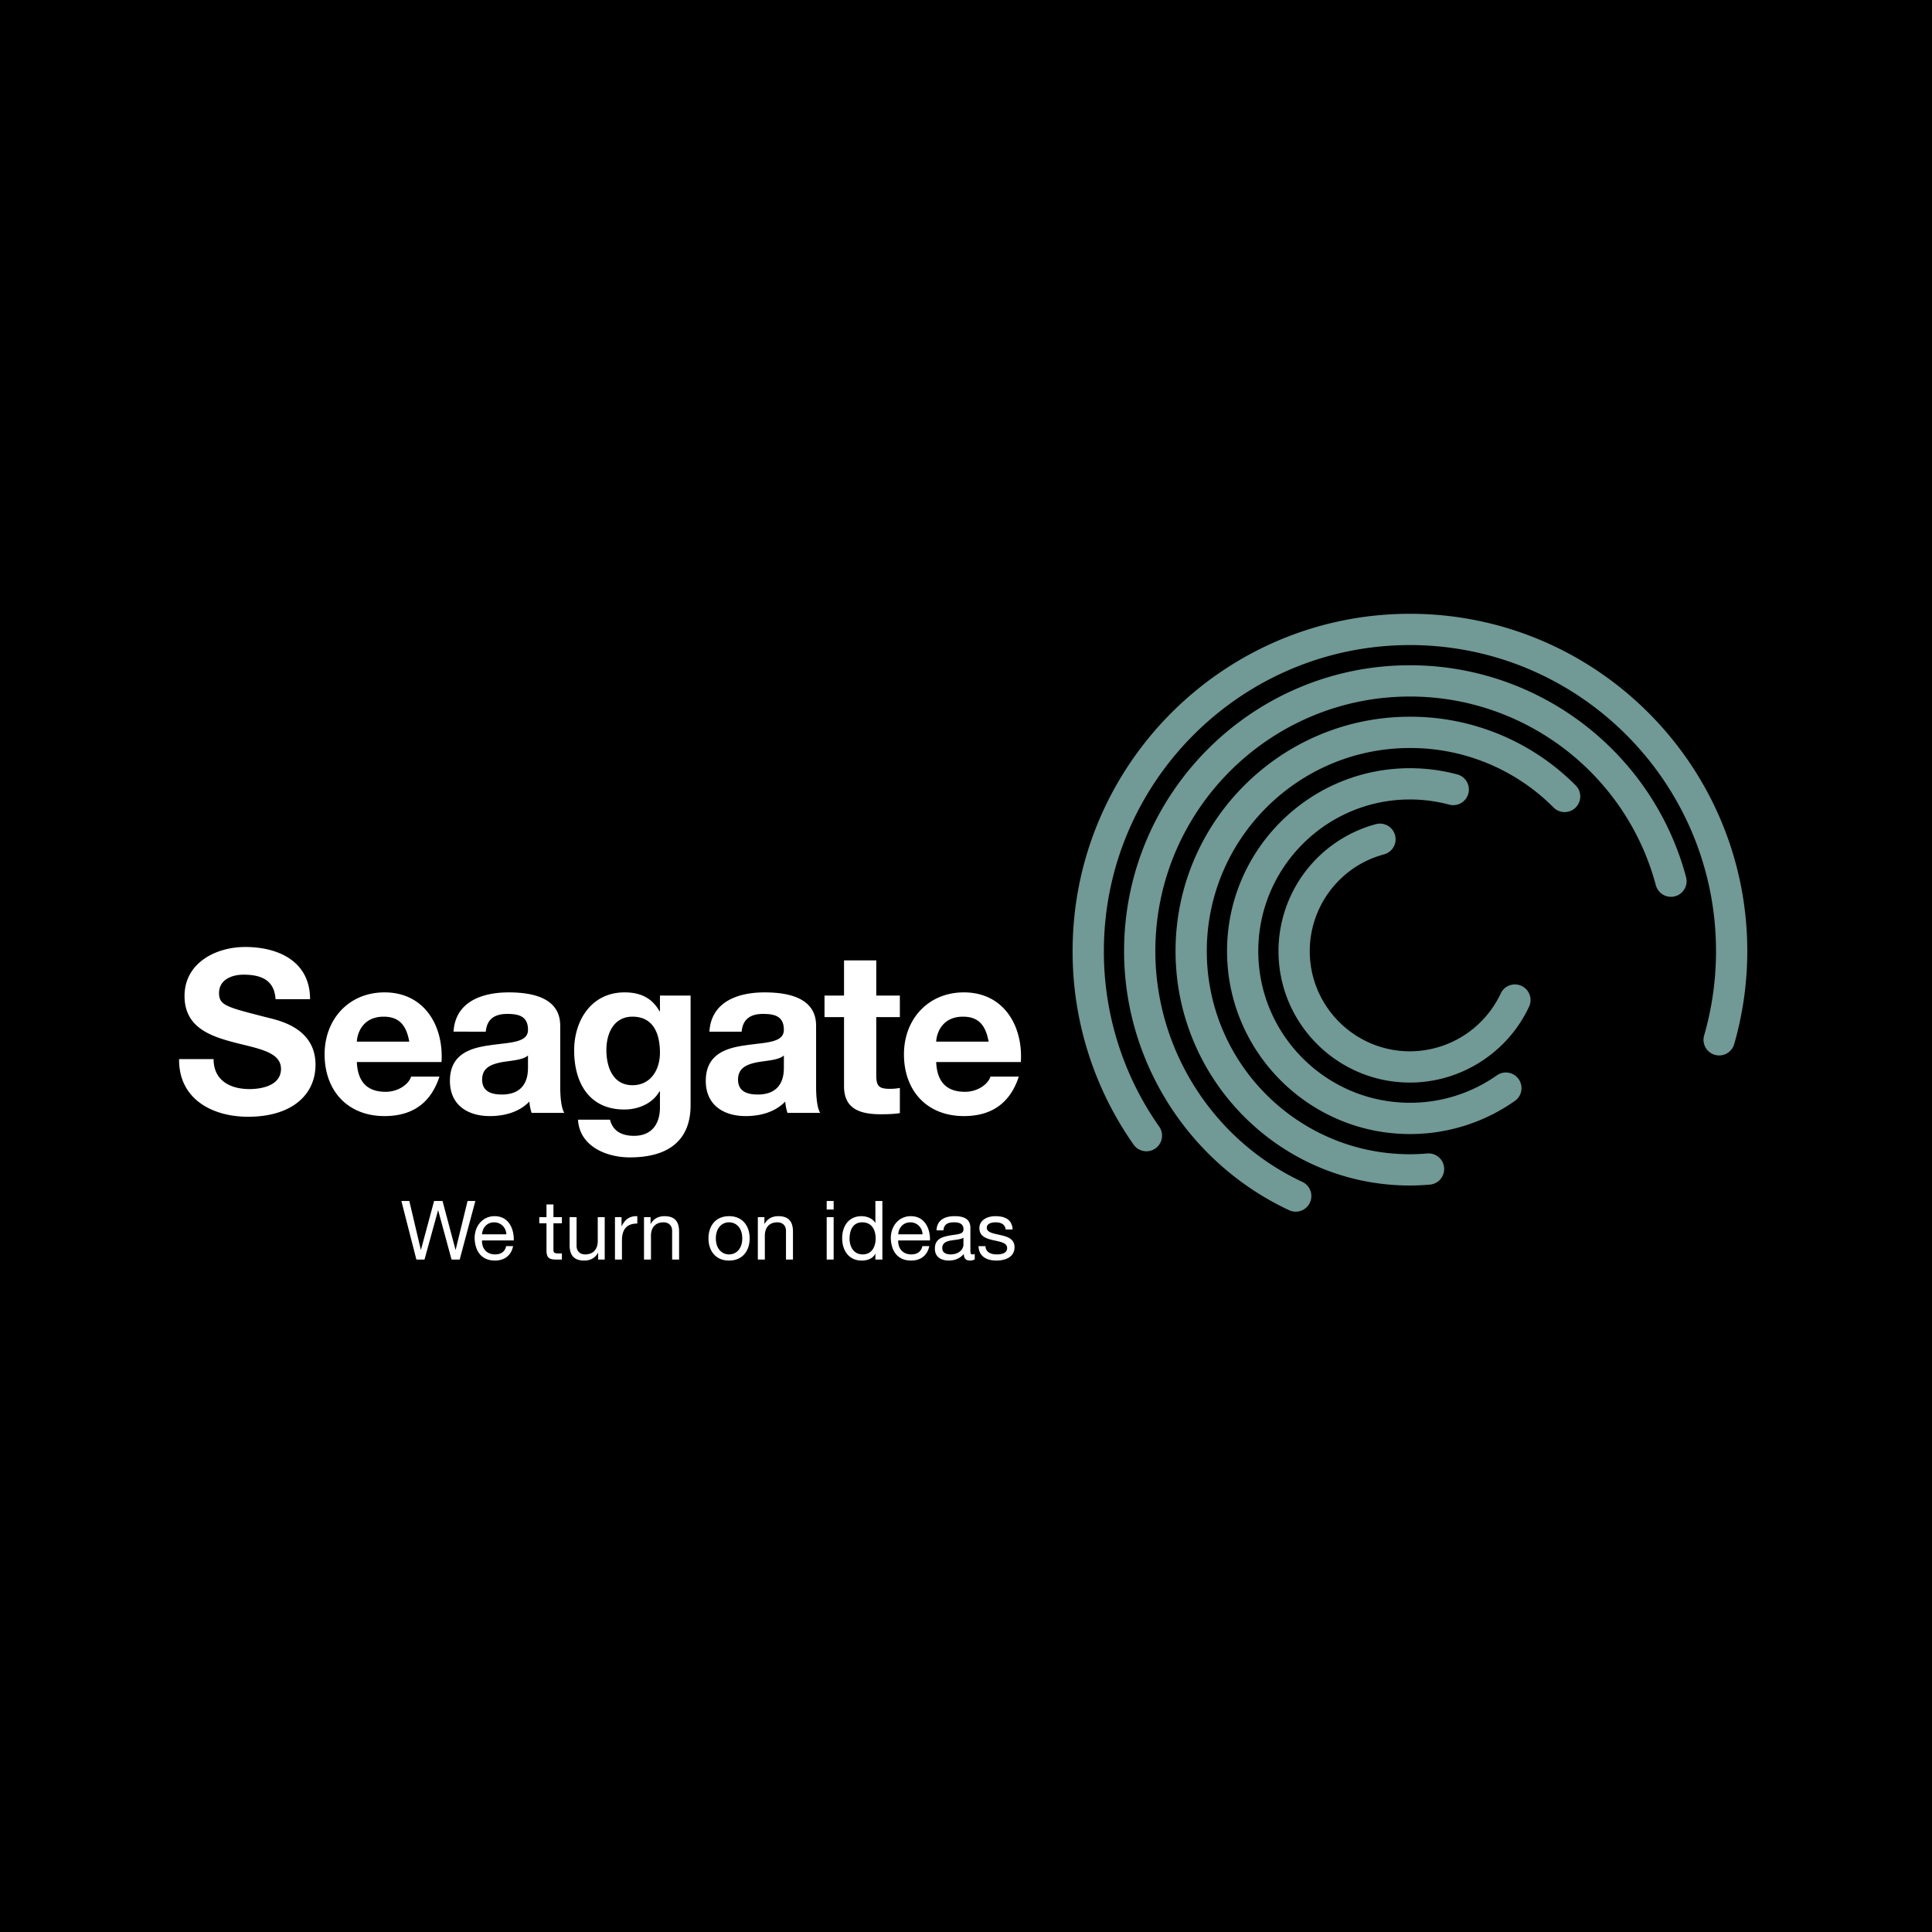 <svg xmlns="http://www.w3.org/2000/svg" width="2500" height="2500" viewBox="0 0 192.756 192.756"><g fill-rule="evenodd" clip-rule="evenodd"><path d="M0 0h192.756v192.756H0V0z"/><path d="M21.31 105.668c0 2.149 1.675 2.989 3.578 2.989 1.245 0 3.147-.362 3.147-2.017 0-1.743-2.423-2.037-4.8-2.671-2.402-.636-4.824-1.562-4.824-4.598 0-3.305 3.125-4.89 6.047-4.89 3.372 0 6.476 1.472 6.476 5.206H27.49c-.113-1.946-1.493-2.444-3.191-2.444-1.133 0-2.445.475-2.445 1.834 0 1.246.769 1.402 4.823 2.445 1.178.295 4.801 1.042 4.801 4.709 0 2.968-2.333 5.188-6.726 5.188-3.578 0-6.929-1.766-6.884-5.752h3.442v.001zM35.602 105.962c.092 2.037 1.088 2.968 2.876 2.968 1.291 0 2.334-.793 2.536-1.518h2.831c-.905 2.762-2.831 3.939-5.48 3.939-3.689 0-5.979-2.537-5.979-6.16 0-3.511 2.425-6.181 5.979-6.181 3.987 0 5.911 3.35 5.685 6.951h-8.448v.001zm5.231-2.038c-.294-1.631-.997-2.49-2.558-2.49-2.038 0-2.627 1.585-2.673 2.49h5.231zM45.25 102.929c.181-3.014 2.877-3.918 5.504-3.918 2.331 0 5.14.519 5.14 3.328v6.092c0 1.062.113 2.128.407 2.604H53.04a4.776 4.776 0 0 1-.226-1.132c-1.019 1.065-2.514 1.449-3.941 1.449-2.219 0-3.985-1.108-3.985-3.509 0-2.651 1.992-3.284 3.985-3.557 1.972-.295 3.805-.226 3.805-1.54 0-1.382-.951-1.587-2.082-1.587-1.224 0-2.017.5-2.13 1.77H45.25zm7.427 2.377c-.543.476-1.675.497-2.672.679-.997.204-1.903.543-1.903 1.722 0 1.2.93 1.494 1.971 1.494 2.515 0 2.604-1.993 2.604-2.693v-1.202zM68.9 110.288c0 1.924-.68 5.184-6.069 5.184-2.311 0-5.004-1.085-5.164-3.76h3.193c.294 1.203 1.268 1.61 2.401 1.61 1.788 0 2.605-1.225 2.582-2.899v-1.54h-.045c-.701 1.223-2.106 1.812-3.51 1.812-3.51 0-5.004-2.673-5.004-5.888 0-3.035 1.743-5.797 5.026-5.797 1.54 0 2.719.519 3.488 1.88h.045v-1.563H68.9v10.961zm-3.057-5.255c0-1.901-.656-3.6-2.739-3.6-1.814 0-2.605 1.585-2.605 3.329 0 1.676.635 3.509 2.605 3.509 1.834 0 2.739-1.563 2.739-3.238zM70.779 102.929c.181-3.014 2.877-3.918 5.503-3.918 2.333 0 5.141.519 5.141 3.328v6.092c0 1.062.113 2.128.407 2.604h-3.262a4.725 4.725 0 0 1-.225-1.132c-1.02 1.065-2.515 1.449-3.942 1.449-2.218 0-3.985-1.108-3.985-3.509 0-2.651 1.994-3.284 3.985-3.557 1.972-.295 3.804-.226 3.804-1.54 0-1.382-.952-1.587-2.083-1.587-1.223 0-2.015.5-2.128 1.77h-3.215zm7.428 2.377c-.543.476-1.675.497-2.671.679-.997.204-1.902.543-1.902 1.722 0 1.2.928 1.494 1.969 1.494 2.515 0 2.604-1.993 2.604-2.693v-1.202zM87.425 99.327h2.354v2.152h-2.354v5.797c0 1.086.271 1.357 1.357 1.357.341 0 .656-.023.997-.09v2.514c-.543.091-1.246.113-1.878.113-1.97 0-3.692-.453-3.692-2.785v-6.906h-1.948v-2.152h1.948v-3.509h3.216v3.509zM93.403 105.962c.09 2.037 1.087 2.968 2.876 2.968 1.292 0 2.331-.793 2.536-1.518h2.832c-.906 2.762-2.832 3.939-5.48 3.939-3.693 0-5.979-2.537-5.979-6.16 0-3.511 2.423-6.181 5.979-6.181 3.984 0 5.91 3.35 5.682 6.951h-8.446v.001zm5.232-2.038c-.297-1.631-.998-2.49-2.561-2.49-2.037 0-2.626 1.585-2.671 2.49h5.232zM45.864 125.667h-.812l-1.333-4.908h-.015l-1.352 4.908h-.809l-1.498-5.844h.793l1.146 4.863h.017l1.309-4.863h.842l1.294 4.863h.016l1.187-4.863h.778l-1.563 5.844zM48.09 123.146c.048-.645.482-1.193 1.211-1.193.688 0 1.188.531 1.22 1.193H48.09zm2.413 1.179c-.121.547-.522.827-1.097.827-.922 0-1.341-.655-1.316-1.393h3.167c.042-1.022-.416-2.422-1.914-2.422-1.154 0-1.99.935-1.99 2.202.042 1.292.681 2.227 2.031 2.227.949 0 1.62-.509 1.808-1.441h-.689zM55.218 121.437h.843v.612h-.843v2.628c0 .319.091.377.522.377h.321v.613h-.531c-.72 0-1.007-.146-1.007-.925v-2.693h-.719v-.612h.719v-1.27h.695v1.27zM60.333 125.667h-.655v-.671h-.015c-.296.524-.77.771-1.377.771-1.111 0-1.456-.641-1.456-1.549v-2.781h.695v2.863c0 .516.329.853.861.853.841 0 1.251-.566 1.251-1.327v-2.389h.695v4.23h.001zM61.355 121.437h.656v.893h.016c.336-.68.803-1.018 1.557-.991v.735c-1.122 0-1.532.64-1.532 1.711v1.883h-.697v-4.231zM64.253 121.437h.654v.67h.016c.294-.522.77-.769 1.375-.769 1.113 0 1.456.637 1.456 1.548v2.781h-.695v-2.863c0-.517-.328-.852-.859-.852-.843 0-1.252.563-1.252 1.325v2.39h-.695v-4.23zM71.421 123.556c0-1.033.589-1.604 1.318-1.604.727 0 1.317.57 1.317 1.604 0 1.021-.59 1.597-1.317 1.597-.728-.001-1.318-.576-1.318-1.597zm-.736 0c0 1.236.711 2.211 2.054 2.211 1.342 0 2.055-.975 2.055-2.211 0-1.244-.713-2.218-2.055-2.218-1.343 0-2.054.974-2.054 2.218zM75.61 121.437h.655v.67h.016c.295-.522.769-.769 1.375-.769 1.113 0 1.458.637 1.458 1.548v2.781h-.696v-2.863c0-.517-.327-.852-.859-.852-.843 0-1.251.563-1.251 1.325v2.39h-.698v-4.23zM83.173 120.676v-.853h-.694v.853h.694zm0 4.991v-4.23h-.694v4.23h.694zM84.761 123.588c0-.828.319-1.636 1.269-1.636.956 0 1.334.769 1.334 1.604 0 .793-.36 1.597-1.293 1.597-.901-.001-1.31-.77-1.31-1.565zm3.274-3.765h-.697V122h-.016c-.312-.499-.933-.662-1.366-.662-1.294 0-1.933 1.007-1.933 2.202 0 1.193.647 2.227 1.948 2.227.581 0 1.122-.206 1.35-.672h.016v.572h.697v-5.844h.001zM89.613 123.146c.049-.645.484-1.193 1.213-1.193.687 0 1.187.531 1.218 1.193h-2.431zm2.415 1.179c-.123.547-.522.827-1.095.827-.925 0-1.343-.655-1.32-1.393h3.169c.04-1.022-.417-2.422-1.916-2.422-1.153 0-1.99.935-1.99 2.202.043 1.292.68 2.227 2.03 2.227.949 0 1.621-.509 1.81-1.441h-.688zM96.121 124.194c0 .383-.376.958-1.293.958-.426 0-.818-.164-.818-.623 0-.515.393-.68.85-.761.468-.082.991-.092 1.262-.287v.713h-.001zm1.129.914a.566.566 0 0 1-.213.044c-.221 0-.221-.147-.221-.476V122.5c0-.991-.825-1.163-1.588-1.163-.941 0-1.751.368-1.792 1.415h.696c.033-.621.465-.801 1.054-.801.443 0 .942.097.942.704 0 .523-.655.474-1.425.621-.72.139-1.431.344-1.431 1.3 0 .843.629 1.189 1.399 1.189.588 0 1.104-.206 1.49-.658 0 .459.229.658.59.658.22 0 .375-.043.499-.116v-.541zM98.322 124.332c.023.622.564.82 1.137.82.434 0 1.023-.099 1.023-.632 0-.54-.688-.629-1.383-.785-.688-.154-1.385-.384-1.385-1.195 0-.852.844-1.202 1.58-1.202.934 0 1.678.294 1.736 1.325h-.697c-.047-.538-.523-.711-.98-.711-.418 0-.902.115-.902.541 0 .498.738.579 1.385.735.695.155 1.383.384 1.383 1.202 0 1.008-.941 1.336-1.801 1.336-.949 0-1.752-.385-1.791-1.435h.695v.001z" fill="#fff"/><path d="M137.277 82.226a13.127 13.127 0 0 0-9.721 12.668c0 7.231 5.881 13.114 13.115 13.114 5.072 0 9.734-2.972 11.885-7.571a1.56 1.56 0 0 0-2.828-1.32 10.03 10.03 0 0 1-9.057 5.772c-5.514 0-9.996-4.483-9.996-9.995 0-4.519 3.047-8.489 7.406-9.653a1.56 1.56 0 0 0-.804-3.015z" fill="#719996"/><path d="M122.422 94.894c0 10.061 8.186 18.25 18.25 18.25a18.13 18.13 0 0 0 10.465-3.305 1.555 1.555 0 0 0 .381-2.17 1.558 1.558 0 0 0-2.172-.383 15.028 15.028 0 0 1-8.674 2.736c-8.344 0-15.133-6.785-15.133-15.128 0-8.344 6.789-15.131 15.133-15.131 1.32 0 2.639.176 3.916.515a1.559 1.559 0 1 0 .805-3.014 18.402 18.402 0 0 0-4.721-.62c-10.065 0-18.25 8.187-18.25 18.25z" fill="#719996"/><path d="M112.15 94.894c0 11.031 6.463 21.174 16.465 25.848a1.558 1.558 0 1 0 1.32-2.825c-8.91-4.162-14.666-13.199-14.666-23.023 0-14.005 11.395-25.401 25.402-25.401 11.482 0 21.572 7.742 24.533 18.826a1.566 1.566 0 0 0 1.912 1.104 1.563 1.563 0 0 0 1.104-1.912c-3.328-12.444-14.656-21.138-27.549-21.138-15.726.001-28.521 12.796-28.521 28.521z" fill="#719996"/><path d="M117.285 94.894c0 12.895 10.49 23.385 23.387 23.385.639 0 1.307-.032 2.035-.094a1.56 1.56 0 0 0-.268-3.107c-.641.056-1.219.081-1.768.081-11.176 0-20.268-9.09-20.268-20.265 0-11.176 9.092-20.265 20.268-20.265a20.137 20.137 0 0 1 14.328 5.934c.609.611 1.6.611 2.207 0a1.558 1.558 0 0 0 0-2.204 23.235 23.235 0 0 0-16.535-6.852c-12.896.001-23.386 10.493-23.386 23.387z" fill="#719996"/><path d="M174.328 94.894c0-18.559-15.1-33.656-33.656-33.656-18.559 0-33.658 15.097-33.658 33.656A33.452 33.452 0 0 0 113.1 114.2a1.56 1.56 0 1 0 2.555-1.793 30.339 30.339 0 0 1-5.521-17.513c0-16.837 13.699-30.535 30.539-30.535 16.836 0 30.533 13.698 30.535 30.535 0 2.825-.391 5.651-1.188 8.417a1.563 1.563 0 0 0 1.07 1.931 1.563 1.563 0 0 0 1.93-1.068 33.592 33.592 0 0 0 1.308-9.28z" fill="#719996"/></g></svg>